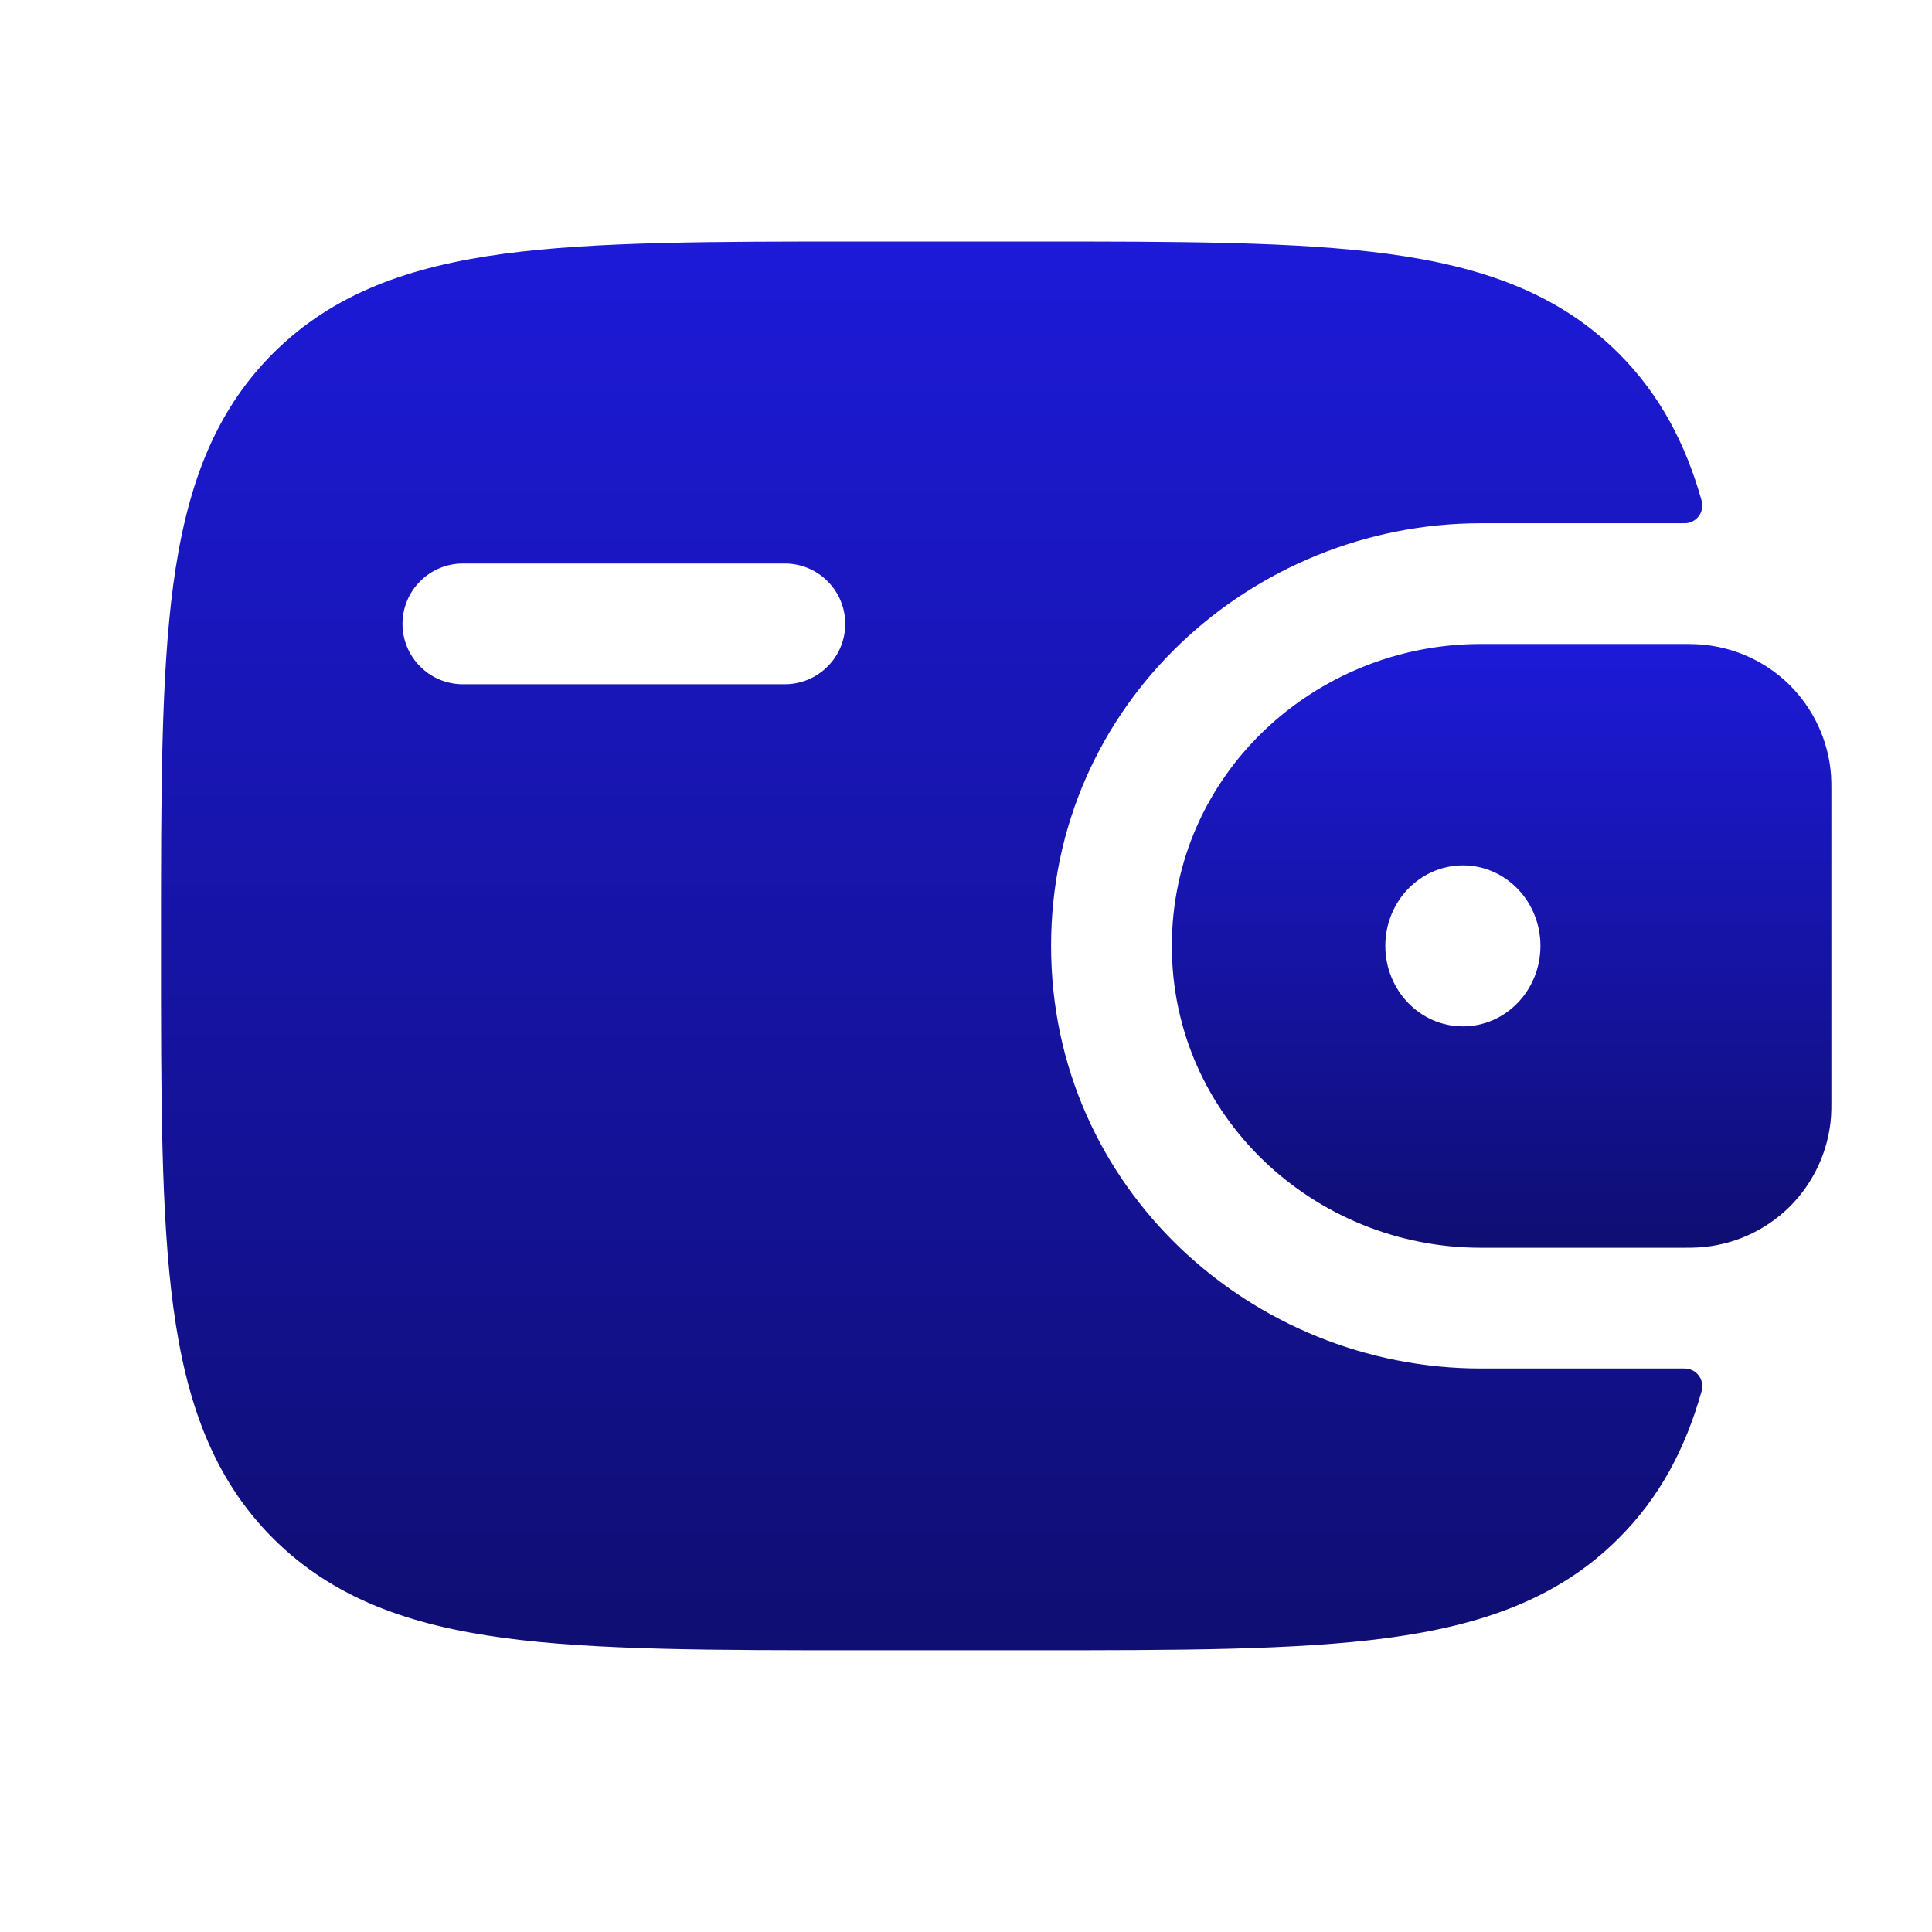 <svg width="24" height="24" viewBox="0 0 24 24" fill="none" xmlns="http://www.w3.org/2000/svg">
<path fill-rule="evenodd" clip-rule="evenodd" d="M21.1 8.004C21.043 8.001 20.983 7.999 20.919 8H18.394C16.326 8 14.557 9.628 14.557 11.75C14.557 13.872 16.327 15.5 18.394 15.5H20.919C20.983 15.501 21.044 15.499 21.101 15.496C21.526 15.47 21.927 15.291 22.23 14.992C22.532 14.692 22.716 14.293 22.746 13.868C22.75 13.808 22.75 13.743 22.75 13.683V9.817C22.75 9.757 22.75 9.692 22.746 9.632C22.716 9.207 22.532 8.808 22.23 8.508C21.927 8.209 21.525 8.03 21.1 8.004ZM18.173 12.75C18.705 12.75 19.136 12.302 19.136 11.75C19.136 11.198 18.705 10.75 18.173 10.75C17.64 10.75 17.209 11.198 17.209 11.75C17.209 12.302 17.64 12.75 18.173 12.75Z" fill="url(#paint0_linear_1_2633)"/>
<path fill-rule="evenodd" clip-rule="evenodd" d="M20.918 17C20.953 16.999 20.987 17.005 21.018 17.02C21.05 17.034 21.078 17.056 21.099 17.083C21.121 17.11 21.135 17.142 21.142 17.176C21.149 17.21 21.148 17.245 21.139 17.278C20.939 17.99 20.62 18.598 20.109 19.108C19.36 19.858 18.411 20.189 17.239 20.347C16.099 20.5 14.644 20.5 12.806 20.5H10.694C8.856 20.5 7.4 20.5 6.261 20.347C5.089 20.189 4.14 19.857 3.391 19.109C2.643 18.36 2.311 17.411 2.153 16.239C2 15.099 2 13.644 2 11.806V11.694C2 9.856 2 8.4 2.153 7.26C2.311 6.088 2.643 5.139 3.391 4.39C4.14 3.642 5.089 3.31 6.261 3.152C7.401 3 8.856 3 10.694 3H12.806C14.644 3 16.1 3 17.239 3.153C18.411 3.311 19.36 3.643 20.109 4.391C20.62 4.903 20.939 5.51 21.139 6.222C21.148 6.255 21.149 6.29 21.142 6.324C21.135 6.358 21.121 6.39 21.099 6.417C21.078 6.444 21.05 6.466 21.018 6.48C20.987 6.495 20.953 6.501 20.918 6.5H18.394C15.557 6.5 13.057 8.74 13.057 11.75C13.057 14.76 15.557 17 18.394 17H20.918ZM5.75 7C5.551 7 5.36 7.079 5.22 7.22C5.079 7.36 5 7.551 5 7.75C5 7.949 5.079 8.14 5.22 8.28C5.36 8.421 5.551 8.5 5.75 8.5H9.75C9.949 8.5 10.14 8.421 10.28 8.28C10.421 8.14 10.5 7.949 10.5 7.75C10.5 7.551 10.421 7.36 10.28 7.22C10.14 7.079 9.949 7 9.75 7H5.75Z" fill="url(#paint1_linear_1_2633)"/>
<defs>
<linearGradient id="paint0_linear_1_2633" x1="18.654" y1="8" x2="18.654" y2="15.5" gradientUnits="userSpaceOnUse">
<stop stop-color="#1D1AD8"/>
<stop offset="1" stop-color="#0F0E72"/>
</linearGradient>
<linearGradient id="paint1_linear_1_2633" x1="11.573" y1="3" x2="11.573" y2="20.5" gradientUnits="userSpaceOnUse">
<stop stop-color="#1D1AD8"/>
<stop offset="1" stop-color="#0F0E72"/>
</linearGradient>
</defs>
</svg>

